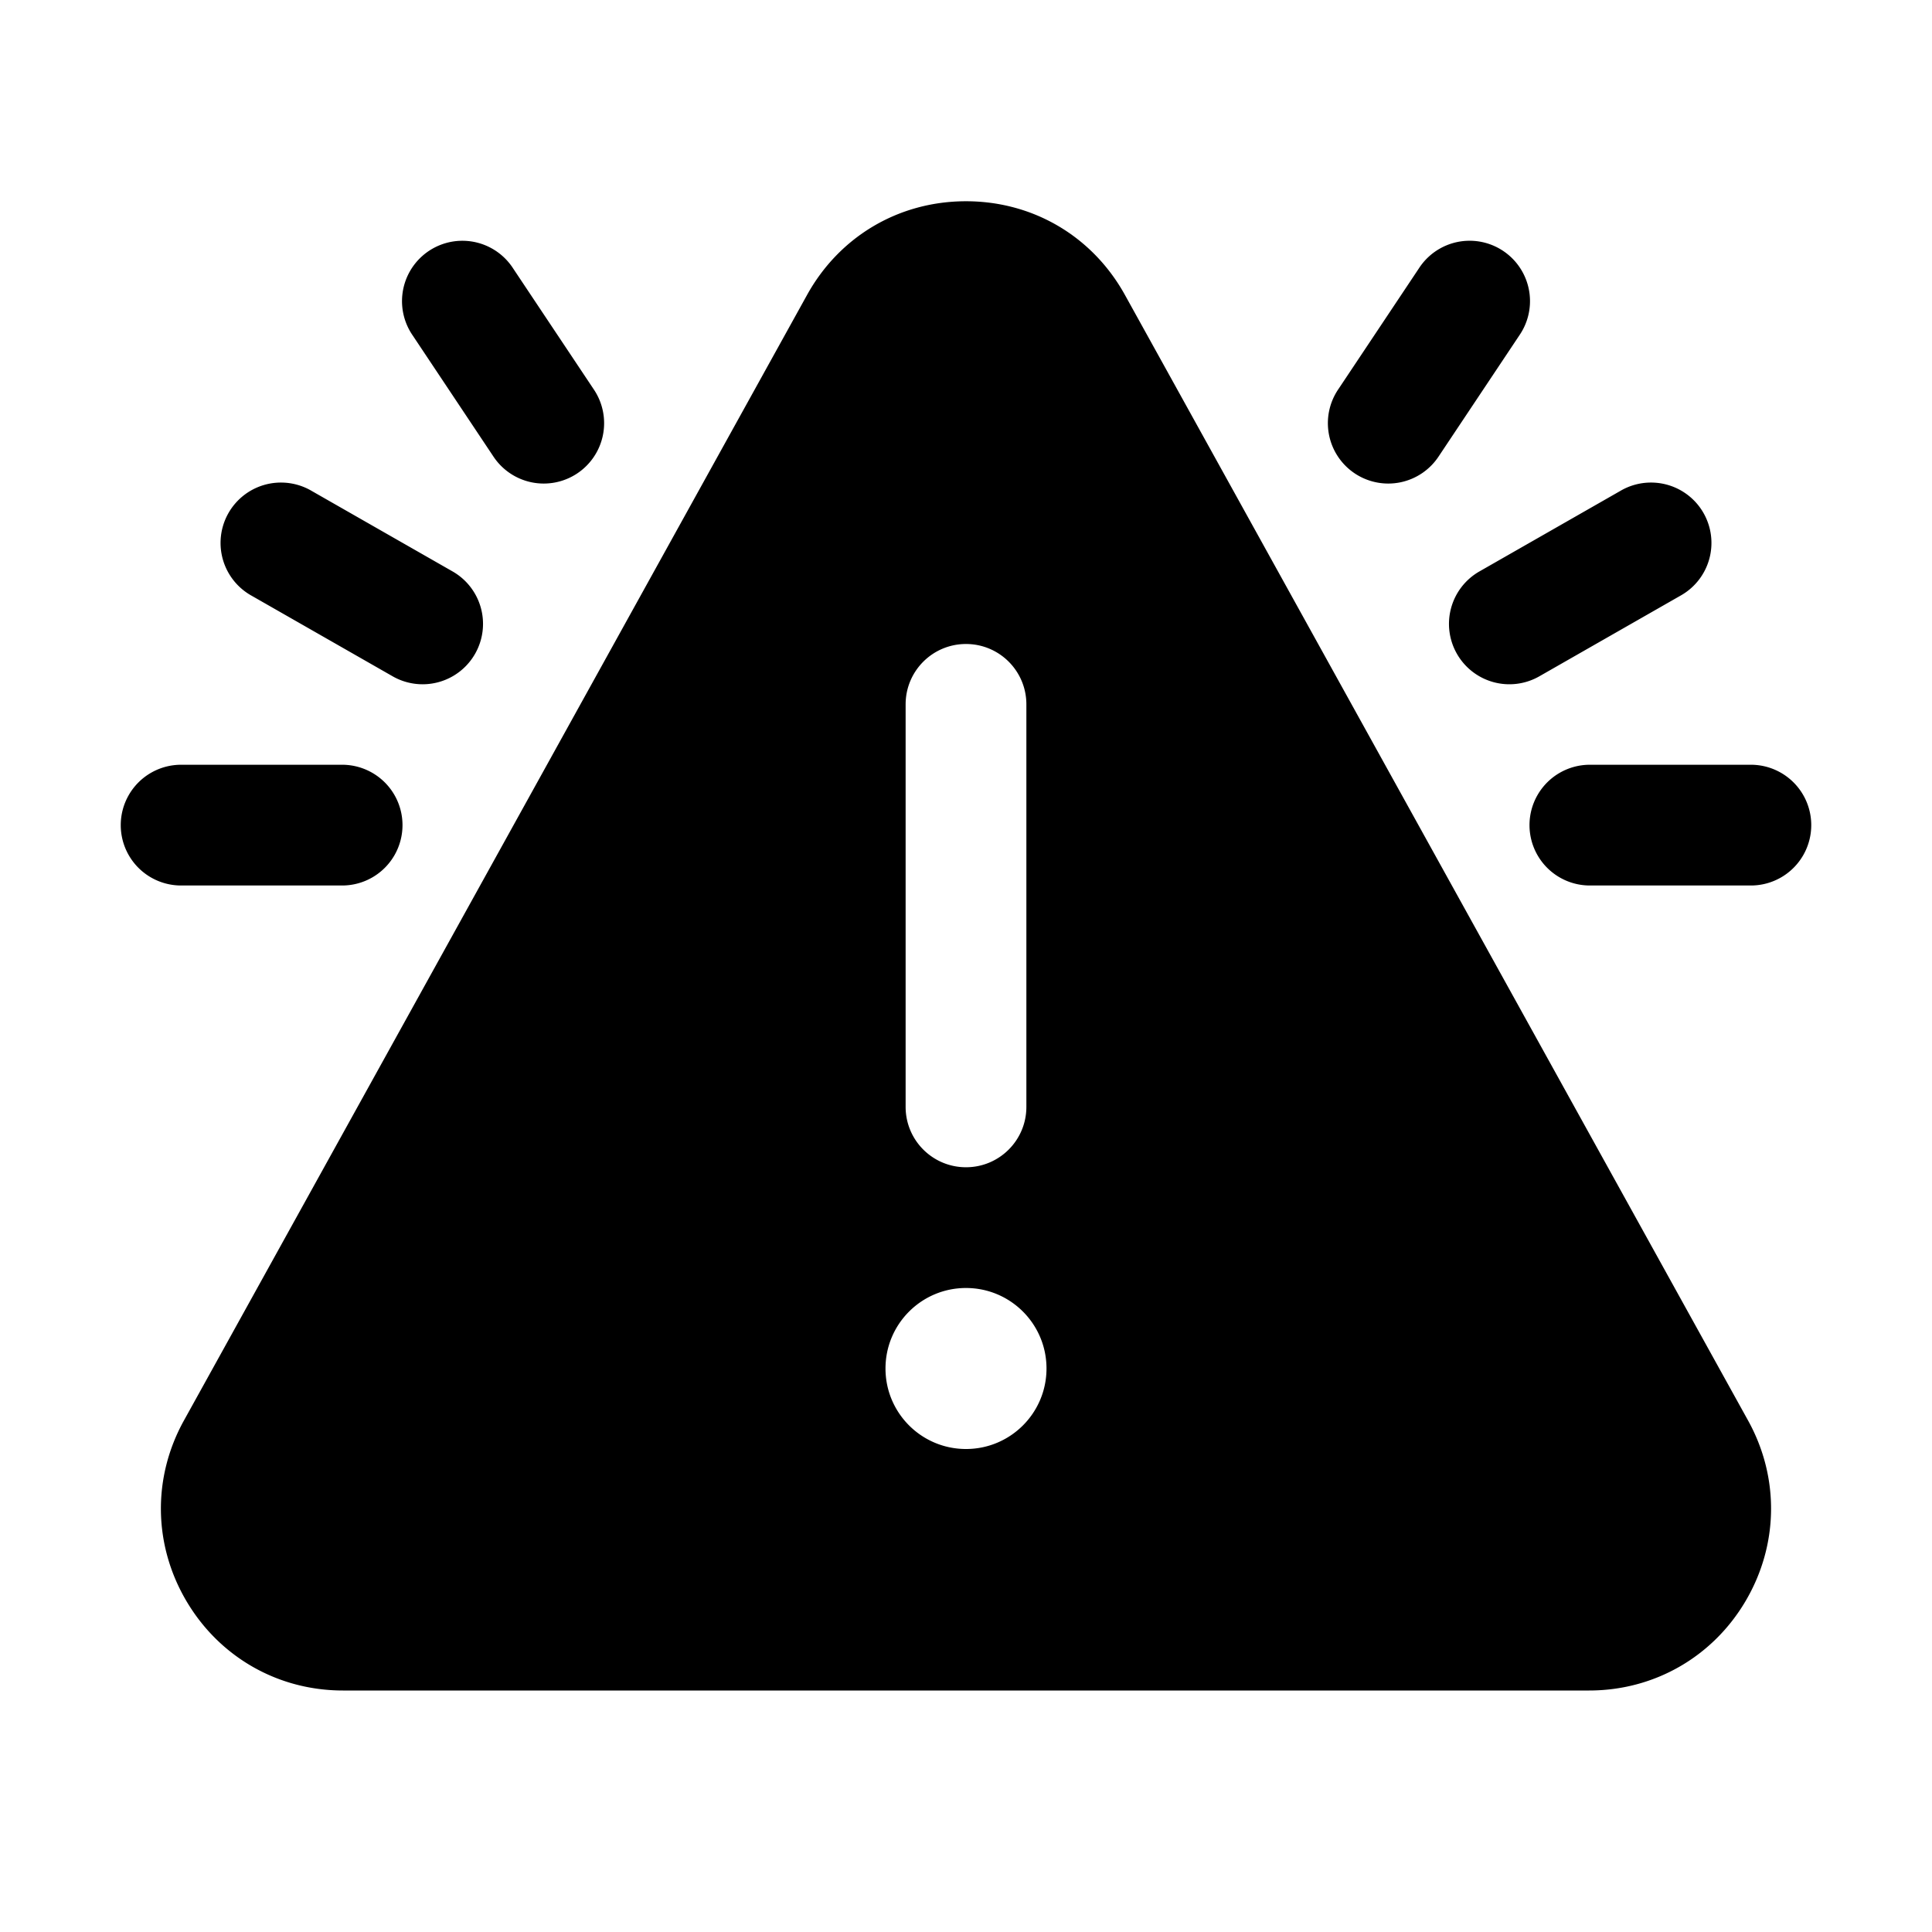 <svg xmlns="http://www.w3.org/2000/svg" viewBox="0 0 48 48">
  <path d="M24 5C22.334 5 20.858 5.871 20.051 7.328L4.568 35.295C3.785 36.71 3.81 38.385 4.631 39.777C5.452 41.169 6.905 42 8.52 42L39.482 42C41.096 42 42.549 41.168 43.369 39.777C44.189 38.384 44.214 36.71 43.432 35.295L27.949 7.328C27.142 5.871 25.666 5 24 5zM11.484 5.982A1.5 1.5 0 0 0 10.252 8.332L12.252 11.332A1.5 1.5 0 1 0 14.748 9.668L12.748 6.668A1.5 1.5 0 0 0 11.484 5.982zM36.471 5.982A1.5 1.5 0 0 0 35.252 6.668L33.252 9.668A1.5 1.5 0 1 0 35.748 11.332L37.748 8.332A1.5 1.5 0 0 0 36.471 5.982zM7.031 11.99A1.5 1.5 0 0 0 6.256 14.803L9.756 16.803A1.5 1.5 0 1 0 11.244 14.197L7.744 12.197A1.5 1.5 0 0 0 7.031 11.99zM41.074 11.99A1.5 1.5 0 0 0 40.256 12.197L36.756 14.197A1.5 1.5 0 1 0 38.244 16.803L41.744 14.803A1.5 1.5 0 0 0 41.074 11.99zM24 16C24.829 16 25.5 16.671 25.5 17.5L25.5 27.5C25.5 28.329 24.829 29 24 29C23.171 29 22.5 28.329 22.5 27.5L22.5 17.5C22.5 16.671 23.171 16 24 16zM4.5 19A1.5 1.5 0 1 0 4.5 22L8.5 22A1.5 1.5 0 1 0 8.5 19L4.5 19zM39.5 19A1.5 1.5 0 1 0 39.5 22L43.5 22A1.5 1.5 0 1 0 43.5 19L39.5 19zM24 32C25.105 32 26 32.895 26 34C26 35.105 25.105 36 24 36C22.895 36 22 35.105 22 34C22 32.895 22.895 32 24 32z"/>
</svg>
